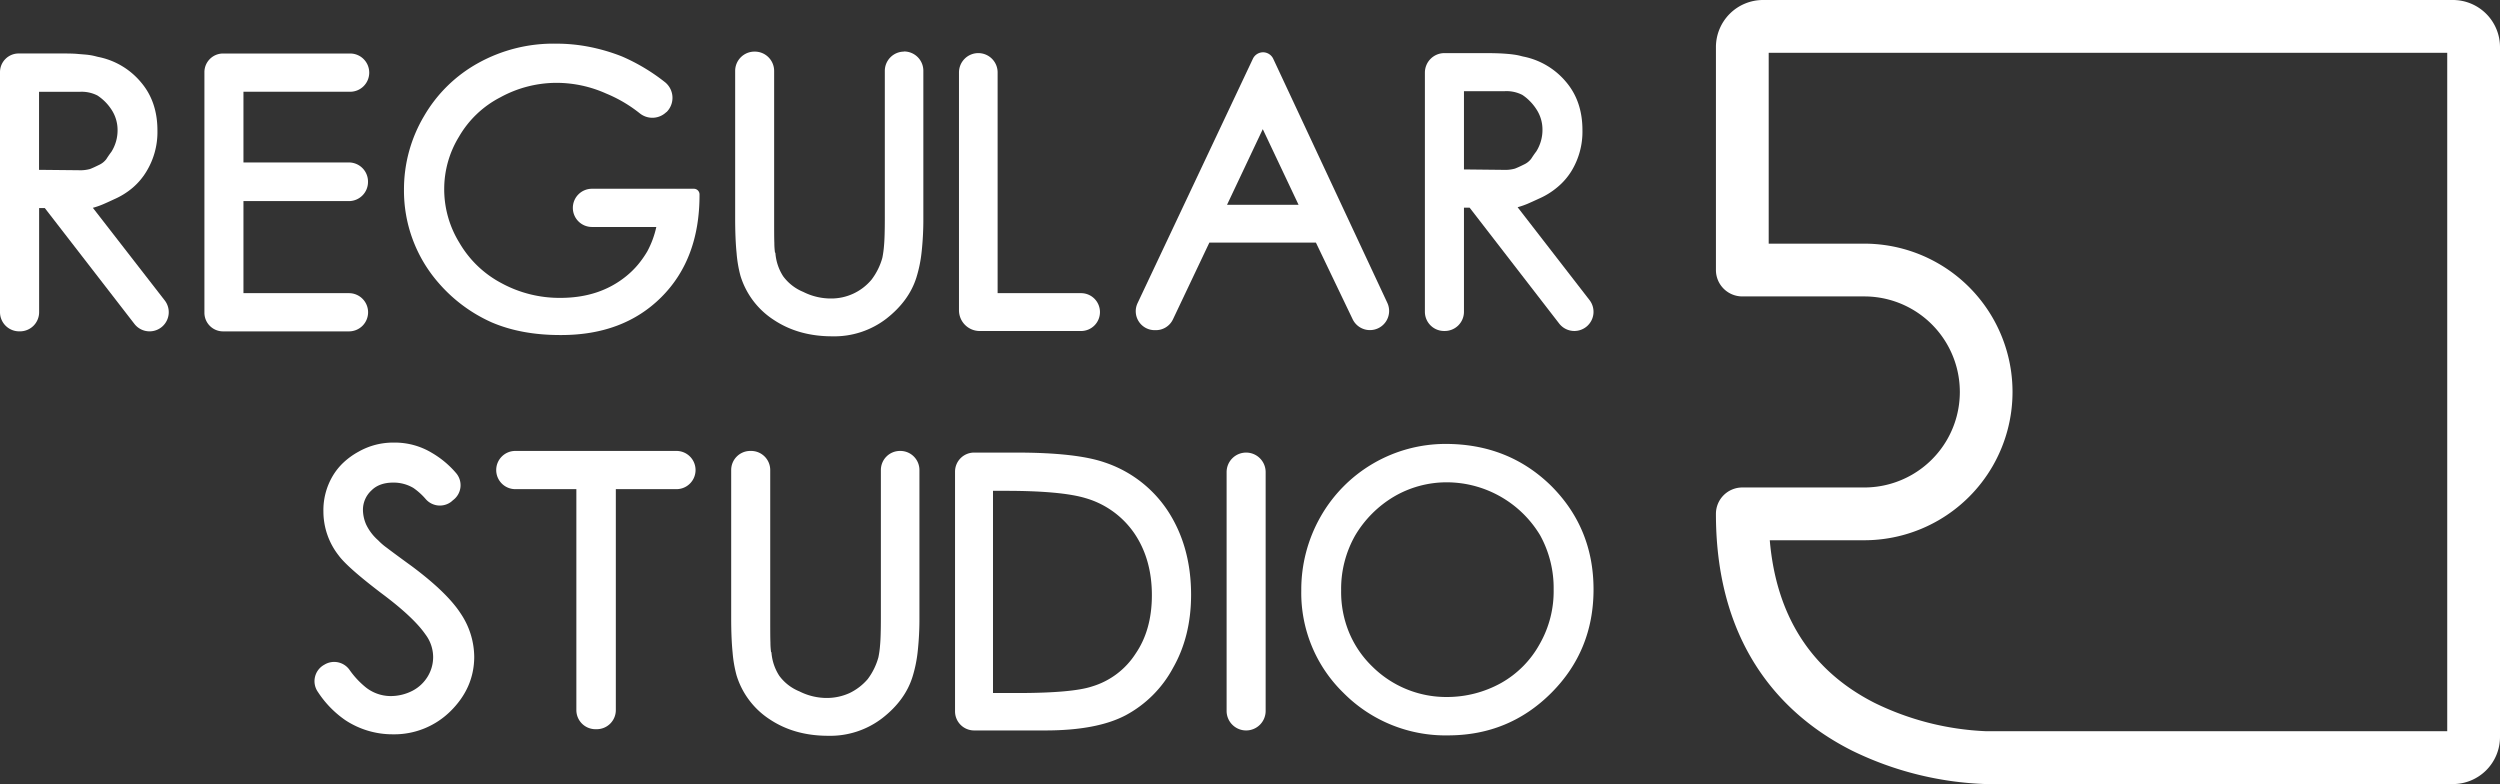 <svg id="Camada_1" data-name="Camada 1" xmlns="http://www.w3.org/2000/svg" viewBox="0 0 881.17 276.36"><rect x="0" y="0" width="881.17" height="276.36" fill="#333333" stroke="none"/><defs><style>.cls-1{fill:#fff;}</style></defs><title>RegularLogo</title><path class="cls-1" d="M864.57,276.36H700.05a116.11,116.11,0,0,1-47.13-11.72c-21.95-11-48.11-34.37-48.11-83.52a9.3,9.3,0,0,1,9.3-9.3h43a33.67,33.67,0,0,0,0-67.34h-43a9.3,9.3,0,0,1-9.3-9.3V16.6A16.61,16.61,0,0,1,621.4,0H864.57a16.61,16.61,0,0,1,16.6,16.6V259.77A16.61,16.61,0,0,1,864.57,276.36ZM623.79,190.42c2.28,26.73,14.67,46,36.91,57.31a98.47,98.47,0,0,0,39.37,10h162.5V18.6H623.41V85.88h33.67a52.27,52.27,0,0,1,0,104.54Z"/><path class="cls-1" d="M52.72,116.79h0a6.73,6.73,0,0,1-5.34-2.62L15.79,73.33h-2V110A6.75,6.75,0,0,1,7,116.79H6.76A6.76,6.76,0,0,1,0,110V25.42a6.57,6.57,0,0,1,6.57-6.57H20.86c2.61,0,4.73,0,6.38.15s3,.22,4,.36a19.9,19.9,0,0,1,2.32.44c.53.14,1,.26,1.52.36A26.2,26.2,0,0,1,49.69,29q5.81,6.81,5.8,17a26.68,26.68,0,0,1-3.91,14.49,23.47,23.47,0,0,1-4.86,5.72,26.32,26.32,0,0,1-6.44,4c-1.65.78-3,1.38-4,1.81a27.94,27.94,0,0,1-3.55,1.23L58.07,105.9A6.76,6.76,0,0,1,52.72,116.79ZM27.67,60a13.08,13.08,0,0,0,4.06-.43c.77-.29,1.83-.78,3.19-1.45a6.79,6.79,0,0,0,2.53-2c.44-.68,1-1.54,1.81-2.61a14.18,14.18,0,0,0,2.18-7.68,13,13,0,0,0-2.18-7.24,17,17,0,0,0-4.92-4.93,12.22,12.22,0,0,0-6.23-1.3H13.76V59.86Z"/><path class="cls-1" d="M123.41,32.34H85.81V57.26H123A6.74,6.74,0,0,1,129.71,64v.14A6.74,6.74,0,0,1,123,70.88H85.81v32.45H123a6.74,6.74,0,0,1,6.74,6.74h0A6.73,6.73,0,0,1,123,116.8H78.62a6.57,6.57,0,0,1-6.57-6.57V25.44a6.58,6.58,0,0,1,6.57-6.58h44.79a6.73,6.73,0,0,1,6.73,6.74h0A6.73,6.73,0,0,1,123.41,32.34Z"/><path class="cls-1" d="M234.86,39.51a7.07,7.07,0,0,1-9.33.46,48.72,48.72,0,0,0-11.88-7,42.79,42.79,0,0,0-17.39-3.77,41.24,41.24,0,0,0-19.84,5.07,35.75,35.75,0,0,0-14.64,13.91,35.27,35.27,0,0,0-5.21,18.4,35.91,35.91,0,0,0,5.36,19,37.21,37.21,0,0,0,14.78,14.2,42.79,42.79,0,0,0,20.86,5.21q13.76,0,23.18-7.67a30.54,30.54,0,0,0,4.13-4.06,35.41,35.41,0,0,0,3.26-4.64A33.05,33.05,0,0,0,231.33,80H208.65a6.73,6.73,0,0,1-6.74-6.73h0a6.74,6.74,0,0,1,6.74-6.74h35.91a2,2,0,0,1,2,2.12h0v.11q0,22.56-13.48,36t-35.64,13.33q-13.75,0-24.19-4.49a53.59,53.59,0,0,1-18.69-13.91,49.35,49.35,0,0,1-12.17-32.89,50.57,50.57,0,0,1,7.1-25.93A50,50,0,0,1,168.59,22.2,54.61,54.61,0,0,1,196,15.39a60,60,0,0,1,11.89,1.16,65.92,65.92,0,0,1,11.3,3.33,67.89,67.89,0,0,1,15.09,9,7.08,7.08,0,0,1,.61,10.67Z"/><path class="cls-1" d="M318.64,18.14A6.8,6.8,0,0,1,325.45,25V76.82a106.08,106.08,0,0,1-.58,11.73A46.93,46.93,0,0,1,323,97.82q-2.61,8.27-10.57,14.49a30.1,30.1,0,0,1-19.13,6.23q-11.88,0-20.57-5.79A28.37,28.37,0,0,1,261,97.25a43.83,43.83,0,0,1-1.37-8q-.51-5.07-.51-12.46V25a6.81,6.81,0,0,1,6.81-6.81h.14A6.81,6.81,0,0,1,272.86,25V76.82c0,4.15,0,7.1.07,8.83a26.11,26.11,0,0,0,.22,3.34l.15.14a17.44,17.44,0,0,0,2.75,8.26,16.62,16.62,0,0,0,7.1,5.51,21.48,21.48,0,0,0,9.71,2.31,18.45,18.45,0,0,0,14.34-6.66A22.78,22.78,0,0,0,311,90.87a35.12,35.12,0,0,0,.58-4.2q.29-3,.29-9.85V25a6.8,6.8,0,0,1,6.8-6.81Z"/><path class="cls-1" d="M351.63,103.33H381A6.66,6.66,0,0,1,387.7,110h0a6.66,6.66,0,0,1-6.66,6.67H345.32a7.31,7.31,0,0,1-7.31-7.32V25.53a6.81,6.81,0,0,1,6.81-6.81h0a6.81,6.81,0,0,1,6.81,6.81Z"/><path class="cls-1" d="M448.78,20.73l40.2,86a6.75,6.75,0,0,1-6.12,9.62h0a6.75,6.75,0,0,1-6.1-3.84l-12.94-27H426.26l-12.83,27.05a6.66,6.66,0,0,1-6,3.81h-.48a6.67,6.67,0,0,1-6-9.51l40.65-86.14a4,4,0,0,1,3.61-2.29h0A4,4,0,0,1,448.78,20.73Zm8.92,51.45L445.09,45.52l-12.6,26.66Z"/><path class="cls-1" d="M554.9,116.66h0a6.76,6.76,0,0,1-5.34-2.62L518,73.2h-2v36.7a6.76,6.76,0,0,1-6.76,6.76h-.25a6.76,6.76,0,0,1-6.76-6.76V25.59a6.88,6.88,0,0,1,6.88-6.87h14q3.91,0,6.38.14c1.64.1,3,.22,4,.37a20.31,20.31,0,0,1,2.32.43c.53.15,1,.27,1.52.36a26.32,26.32,0,0,1,14.64,8.84q5.79,6.81,5.79,17a26.64,26.64,0,0,1-3.91,14.49A23.24,23.24,0,0,1,548.91,66a26.3,26.3,0,0,1-6.45,4c-1.64.77-3,1.37-4,1.81a29,29,0,0,1-3.55,1.23l25.33,32.71A6.76,6.76,0,0,1,554.9,116.66Zm-25-56.79a13,13,0,0,0,4.06-.44c.77-.29,1.83-.77,3.19-1.45a6.69,6.69,0,0,0,2.53-2c.44-.67,1-1.54,1.81-2.6a14.21,14.21,0,0,0,2.18-7.68,13,13,0,0,0-2.18-7.25,17.27,17.27,0,0,0-2.46-3,16,16,0,0,0-2.46-2,12.22,12.22,0,0,0-6.23-1.31H516V59.72Z"/><path class="cls-1" d="M159,176.88a6.61,6.61,0,0,1-8.88-.89,23.23,23.23,0,0,0-4.41-4,13.69,13.69,0,0,0-7.1-1.89q-4.93,0-7.68,2.76a9.25,9.25,0,0,0-3,7,13.15,13.15,0,0,0,1.15,5.07,17.29,17.29,0,0,0,4.21,5.51,21.16,21.16,0,0,0,3,2.6q2.46,1.89,8.84,6.52,12.45,9.28,17.24,16.67a27.69,27.69,0,0,1,4.78,15.21q0,11-8.4,19.27a28.16,28.16,0,0,1-20.29,8.11,30.22,30.22,0,0,1-16.66-4.93,35.75,35.75,0,0,1-9.75-10,6.6,6.6,0,0,1,2.07-9.49l.4-.23a6.62,6.62,0,0,1,8.72,2A30.15,30.15,0,0,0,128.6,242a14.17,14.17,0,0,0,9,3.34,16.7,16.7,0,0,0,7.83-1.89,13.59,13.59,0,0,0,5.36-5.07,13.19,13.19,0,0,0,1.88-6.81,13.34,13.34,0,0,0-2.75-8q-4.22-6.08-15.5-14.48-12-9.13-15.07-13.33a25.13,25.13,0,0,1-5.36-15.5,23.67,23.67,0,0,1,3.18-12.32,21.71,21.71,0,0,1,3.92-4.93,25.75,25.75,0,0,1,5.21-3.76A24.65,24.65,0,0,1,138.89,156a25.18,25.18,0,0,1,13.33,3.62,33,33,0,0,1,8.47,7.05,6.56,6.56,0,0,1-1,9.61Z"/><path class="cls-1" d="M181.63,158.94h56.8a6.73,6.73,0,0,1,6.73,6.73h0a6.73,6.73,0,0,1-6.73,6.74H217.06v77.88a6.73,6.73,0,0,1-6.74,6.73h-.43a6.73,6.73,0,0,1-6.74-6.73V172.41H181.63a6.73,6.73,0,0,1-6.73-6.74h0A6.73,6.73,0,0,1,181.63,158.94Z"/><path class="cls-1" d="M317.33,158.94a6.73,6.73,0,0,1,6.74,6.73v51.94a106.26,106.26,0,0,1-.58,11.74,46.93,46.93,0,0,1-1.88,9.27Q319,246.89,311,253.11a30.13,30.13,0,0,1-19.12,6.23q-11.88,0-20.57-5.79A28.42,28.42,0,0,1,259.6,238a44.25,44.25,0,0,1-1.38-8q-.51-5.07-.5-12.46V165.67a6.73,6.73,0,0,1,6.73-6.73h.29a6.73,6.73,0,0,1,6.74,6.73v51.94c0,4.16,0,7.1.07,8.84a25.73,25.73,0,0,0,.22,3.33l.14.15a17.55,17.55,0,0,0,2.76,8.26,16.47,16.47,0,0,0,7.1,5.5,21.35,21.35,0,0,0,9.7,2.32,19.42,19.42,0,0,0,8-1.74,19.62,19.62,0,0,0,6.38-4.92,22.77,22.77,0,0,0,3.76-7.68,31.58,31.58,0,0,0,.58-4.2c.2-2,.29-5.31.29-9.86V165.67a6.73,6.73,0,0,1,6.74-6.73Z"/><path class="cls-1" d="M411.82,180.38q8,12.47,8,29.27,0,14.63-6.38,25.79a40.74,40.74,0,0,1-16.66,16.66q-10.14,5.35-28.25,5.36H343.35a6.73,6.73,0,0,1-6.73-6.73V166.24a6.72,6.72,0,0,1,6.73-6.72h14.86q21.15,0,31.15,3.47A42.79,42.79,0,0,1,411.82,180.38ZM350,244.27h8.55q19.41,0,26.37-2.32a27.67,27.67,0,0,0,15.36-11.59Q406,222,406,209.79q0-12.75-6.23-21.88A31.35,31.35,0,0,0,382.7,175.6Q374.15,173,354.3,173H350Z"/><path class="cls-1" d="M439.22,159.52h0a6.88,6.88,0,0,1,6.88,6.88v84.17a6.88,6.88,0,0,1-6.88,6.89h0a6.88,6.88,0,0,1-6.88-6.89V166.4A6.88,6.88,0,0,1,439.22,159.52Z"/><path class="cls-1" d="M546.74,171.25q14.93,14.92,14.93,36.51t-14.93,36.51q-14.93,14.92-36.36,14.93a50.62,50.62,0,0,1-36.8-14.93,49.12,49.12,0,0,1-14.92-36.07,52,52,0,0,1,6.8-26.08,50.67,50.67,0,0,1,44.05-25.65Q531.68,156.47,546.74,171.25Zm.87,36.51a38.46,38.46,0,0,0-4.78-19.12A38.48,38.48,0,0,0,509.94,170,36.71,36.71,0,0,0,491.4,175a39.09,39.09,0,0,0-13.76,13.76,38.13,38.13,0,0,0-4.93,19.42,37.37,37.37,0,0,0,2.75,14.63,35.78,35.78,0,0,0,8.11,12,37,37,0,0,0,26.37,10.86,39.24,39.24,0,0,0,19.13-4.92A35.21,35.21,0,0,0,542.69,227,37.41,37.41,0,0,0,547.61,207.76Z"/></svg>